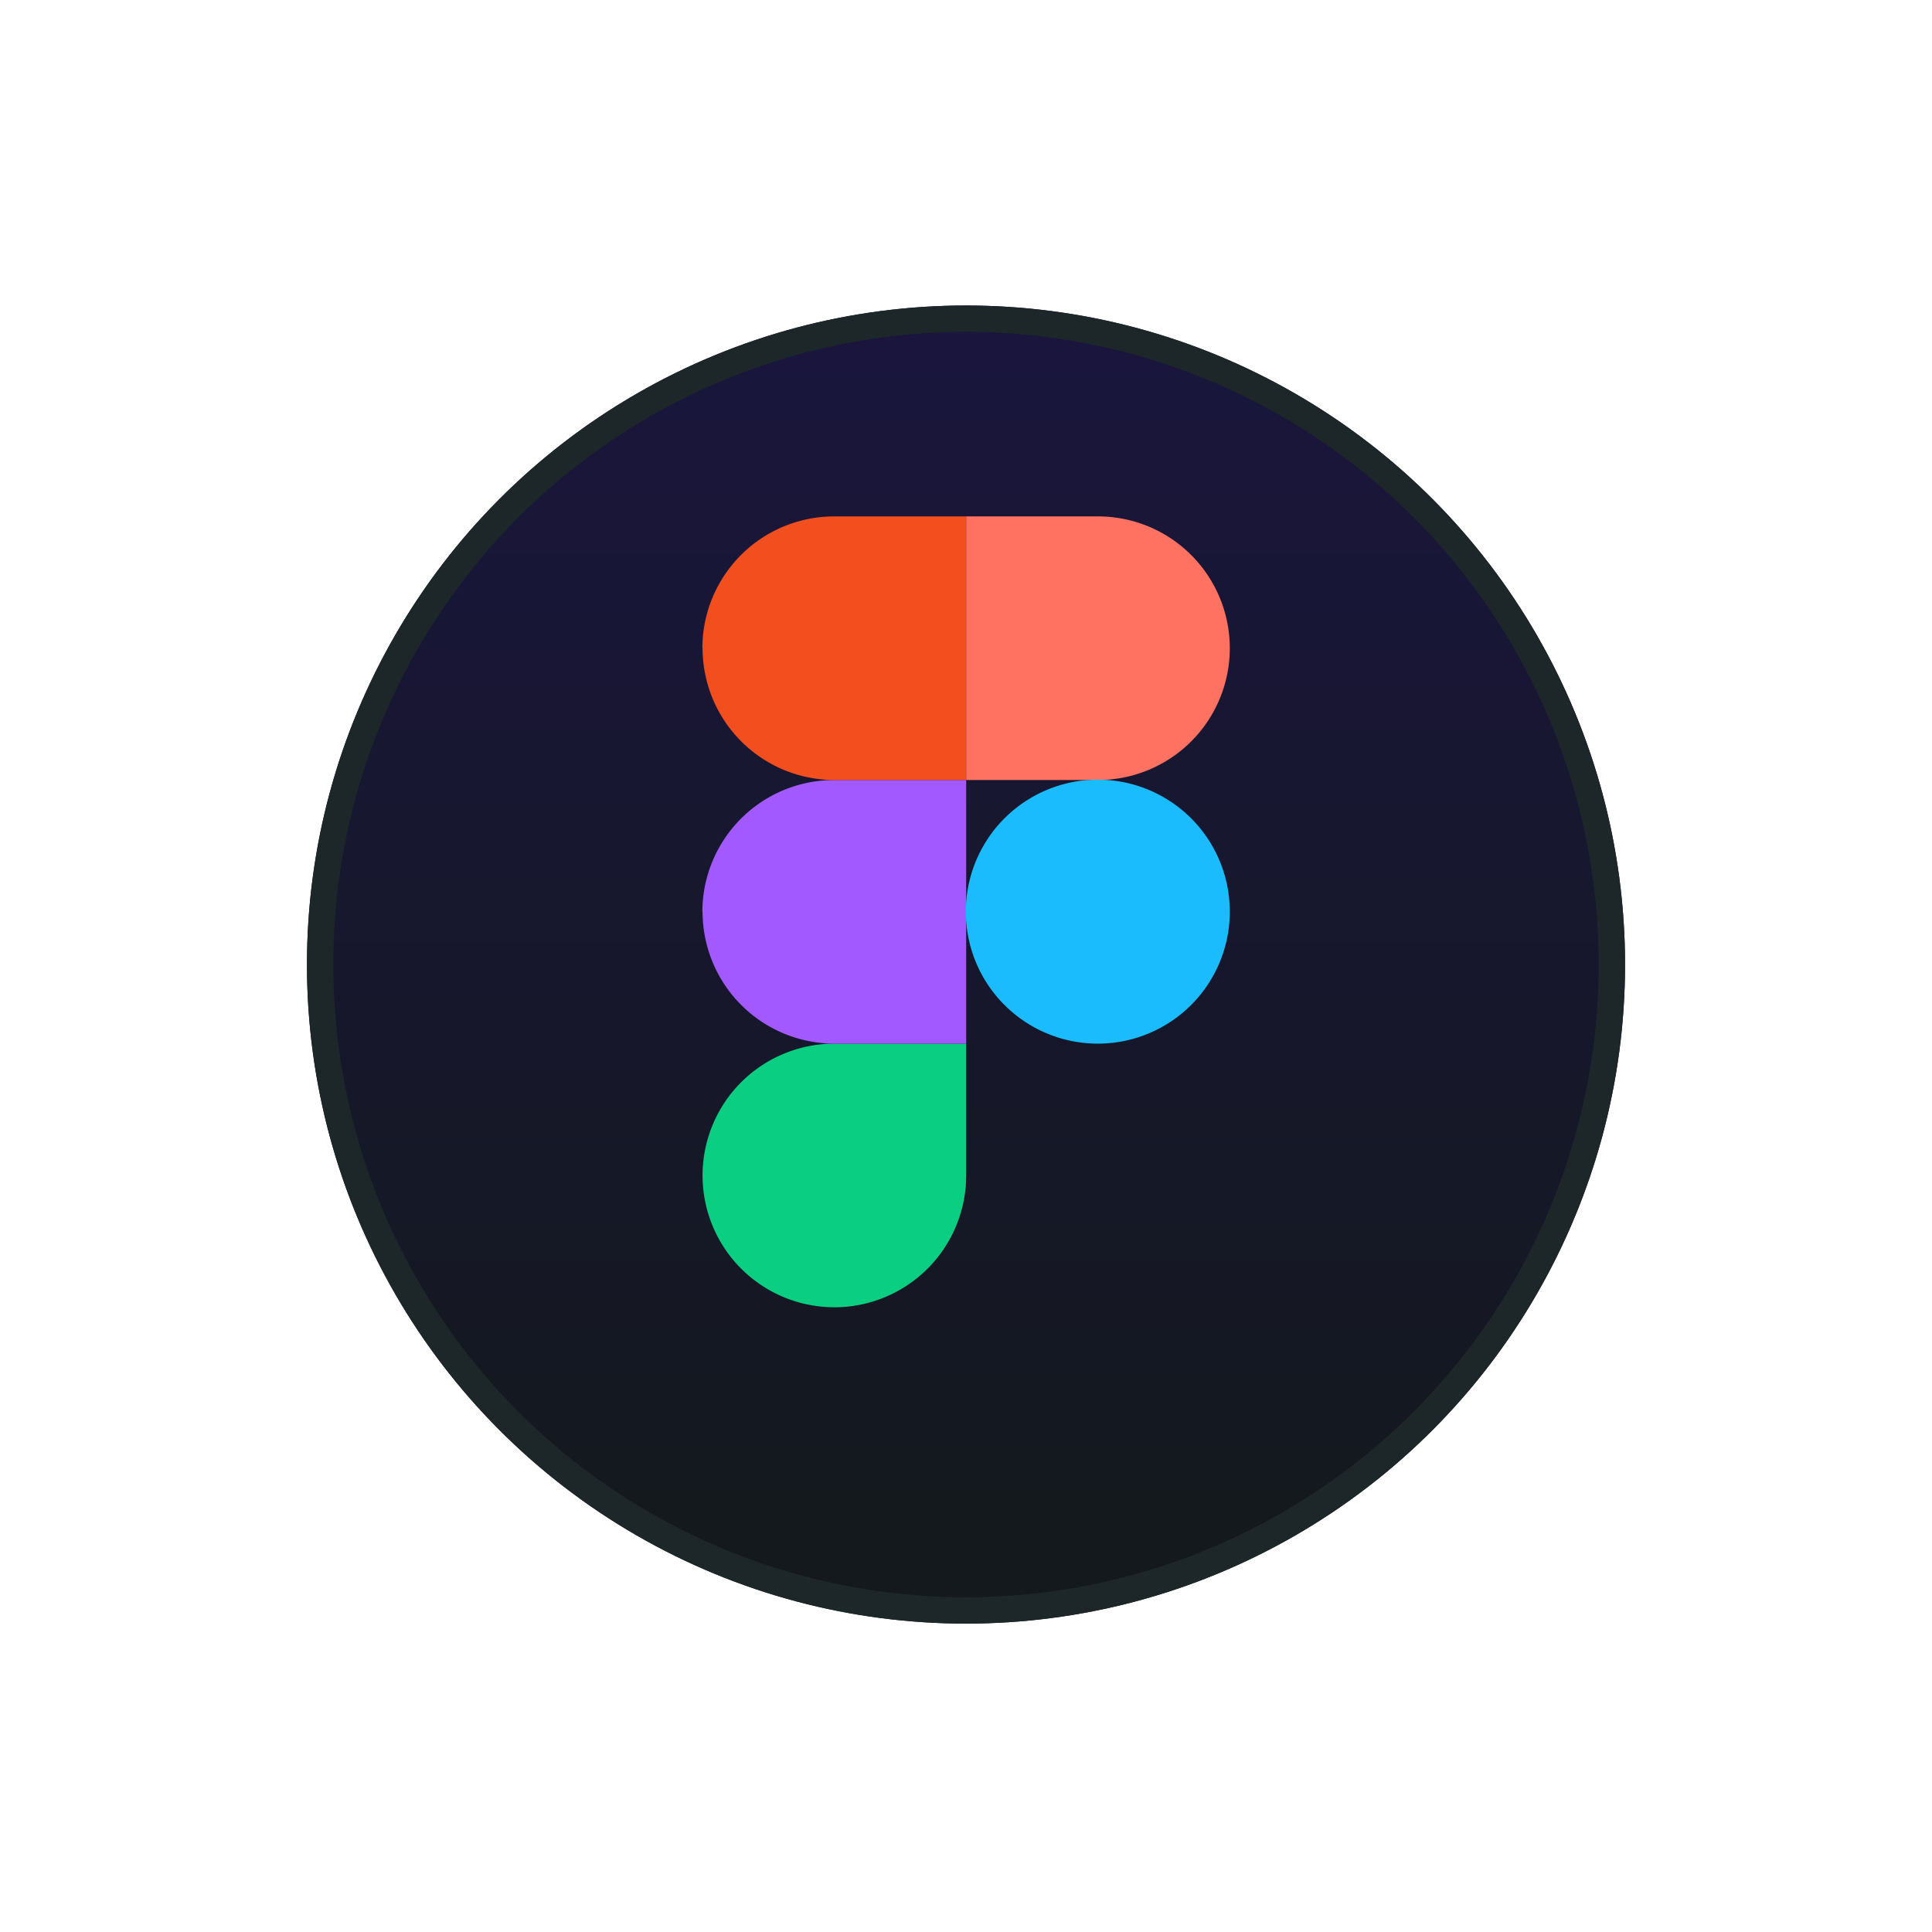 <svg xmlns="http://www.w3.org/2000/svg" width="107" height="107" fill="none"><g filter="url(#a)"><circle cx="53.5" cy="50.5" r="36.5" fill="url(#b)"/><circle cx="53.5" cy="50.5" r="35.77" stroke="#1D2729" stroke-width="1.46"/></g><g clip-path="url(#c)"><path fill="#0ACF83" d="M46.21 72.4a7.3 7.3 0 0 0 7.3-7.3v-7.3h-7.3a7.3 7.3 0 0 0 0 14.6Z"/><path fill="#A259FF" d="M38.9 50.5a7.3 7.3 0 0 1 7.31-7.3h7.3v14.6h-7.3a7.31 7.31 0 0 1-7.3-7.3Z"/><path fill="#F24E1E" d="M38.9 35.9a7.3 7.3 0 0 1 7.31-7.3h7.3v14.6h-7.3a7.31 7.31 0 0 1-7.3-7.3Z"/><path fill="#FF7262" d="M53.51 28.6h7.3a7.3 7.3 0 0 1 0 14.6h-7.3V28.6Z"/><path fill="#1ABCFE" d="M68.11 50.5a7.3 7.3 0 1 1-14.62-.02 7.3 7.3 0 0 1 14.62.02Z"/></g><defs><linearGradient id="b" x1="53.5" x2="53.5" y1="-31.63" y2="87" gradientUnits="userSpaceOnUse"><stop stop-color="#1E1353"/><stop offset="1" stop-color="#13191B"/></linearGradient><clipPath id="c"><path fill="#fff" d="M31.6 28.6h43.8v43.8H31.6z"/></clipPath><filter id="a" width="106.58" height="106.58" x=".21" y=".13" color-interpolation-filters="sRGB" filterUnits="userSpaceOnUse"><feFlood flood-opacity="0" result="BackgroundImageFix"/><feColorMatrix in="SourceAlpha" result="hardAlpha" values="0 0 0 0 0 0 0 0 0 0 0 0 0 0 0 0 0 0 127 0"/><feMorphology in="SourceAlpha" operator="dilate" radius="5.11" result="effect1_dropShadow_6242_14056"/><feOffset dy="2.92"/><feGaussianBlur stdDeviation="5.84"/><feComposite in2="hardAlpha" operator="out"/><feColorMatrix values="0 0 0 0 0 0 0 0 0 0 0 0 0 0 0 0 0 0 0.25 0"/><feBlend in2="BackgroundImageFix" result="effect1_dropShadow_6242_14056"/><feBlend in="SourceGraphic" in2="effect1_dropShadow_6242_14056" result="shape"/></filter></defs></svg>
